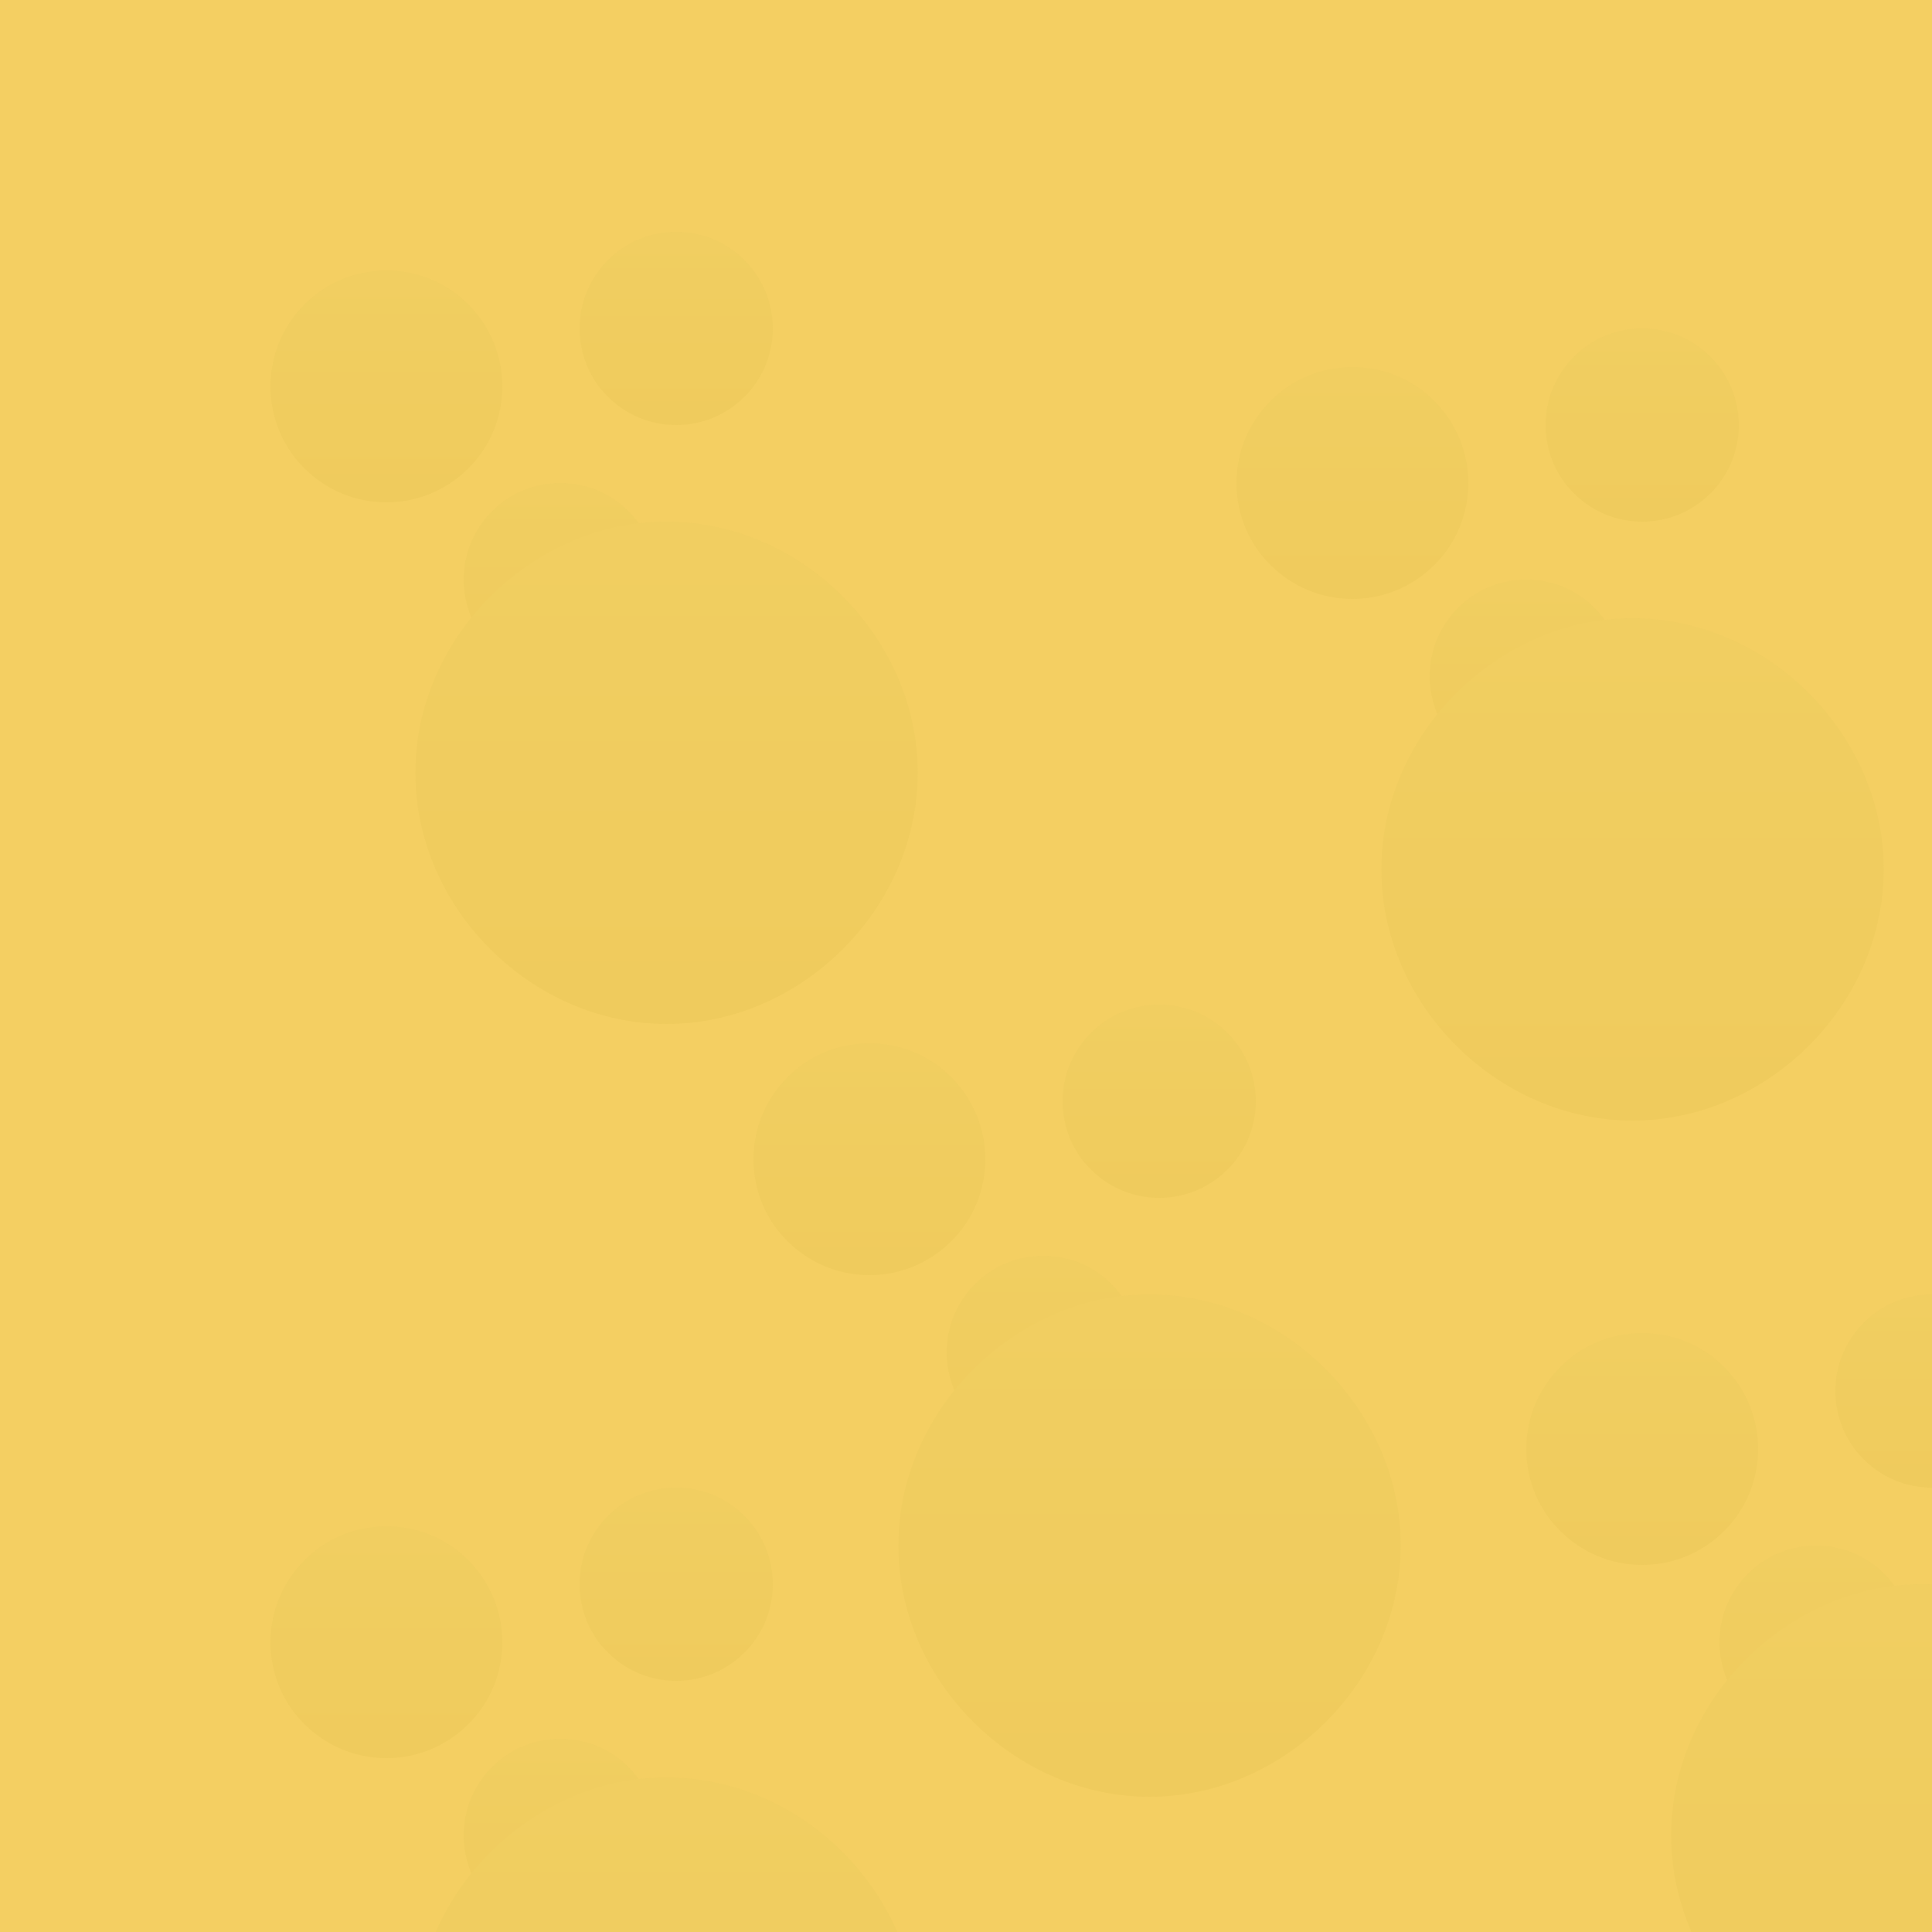 <svg xmlns="http://www.w3.org/2000/svg" width="200" height="200" viewBox="0 0 200 200">
  <defs>
    <linearGradient id="tone" x1="0" y1="0" x2="0" y2="1">
      <stop offset="0%" stop-color="#eacb5f"/>
      <stop offset="100%" stop-color="#e6c352"/>
    </linearGradient>
    <g id="paw" fill="url(#tone)" opacity="0.35">
      <circle cx="30" cy="30" r="12"/>
      <circle cx="60" cy="24" r="10"/>
      <circle cx="48" cy="50" r="10"/>
      <path d="M85 70c0-14-12-26-26-26S33 56 33 70s12 26 26 26 26-12 26-26z"/>
    </g>
  </defs>
  <rect width="100%" height="100%" fill="#F4CF62"/>
  <use href="#paw" x="10" y="10"/>
  <use href="#paw" x="110" y="20"/>
  <use href="#paw" x="60" y="90"/>
  <use href="#paw" x="140" y="120"/>
  <use href="#paw" x="10" y="140"/>
</svg>

